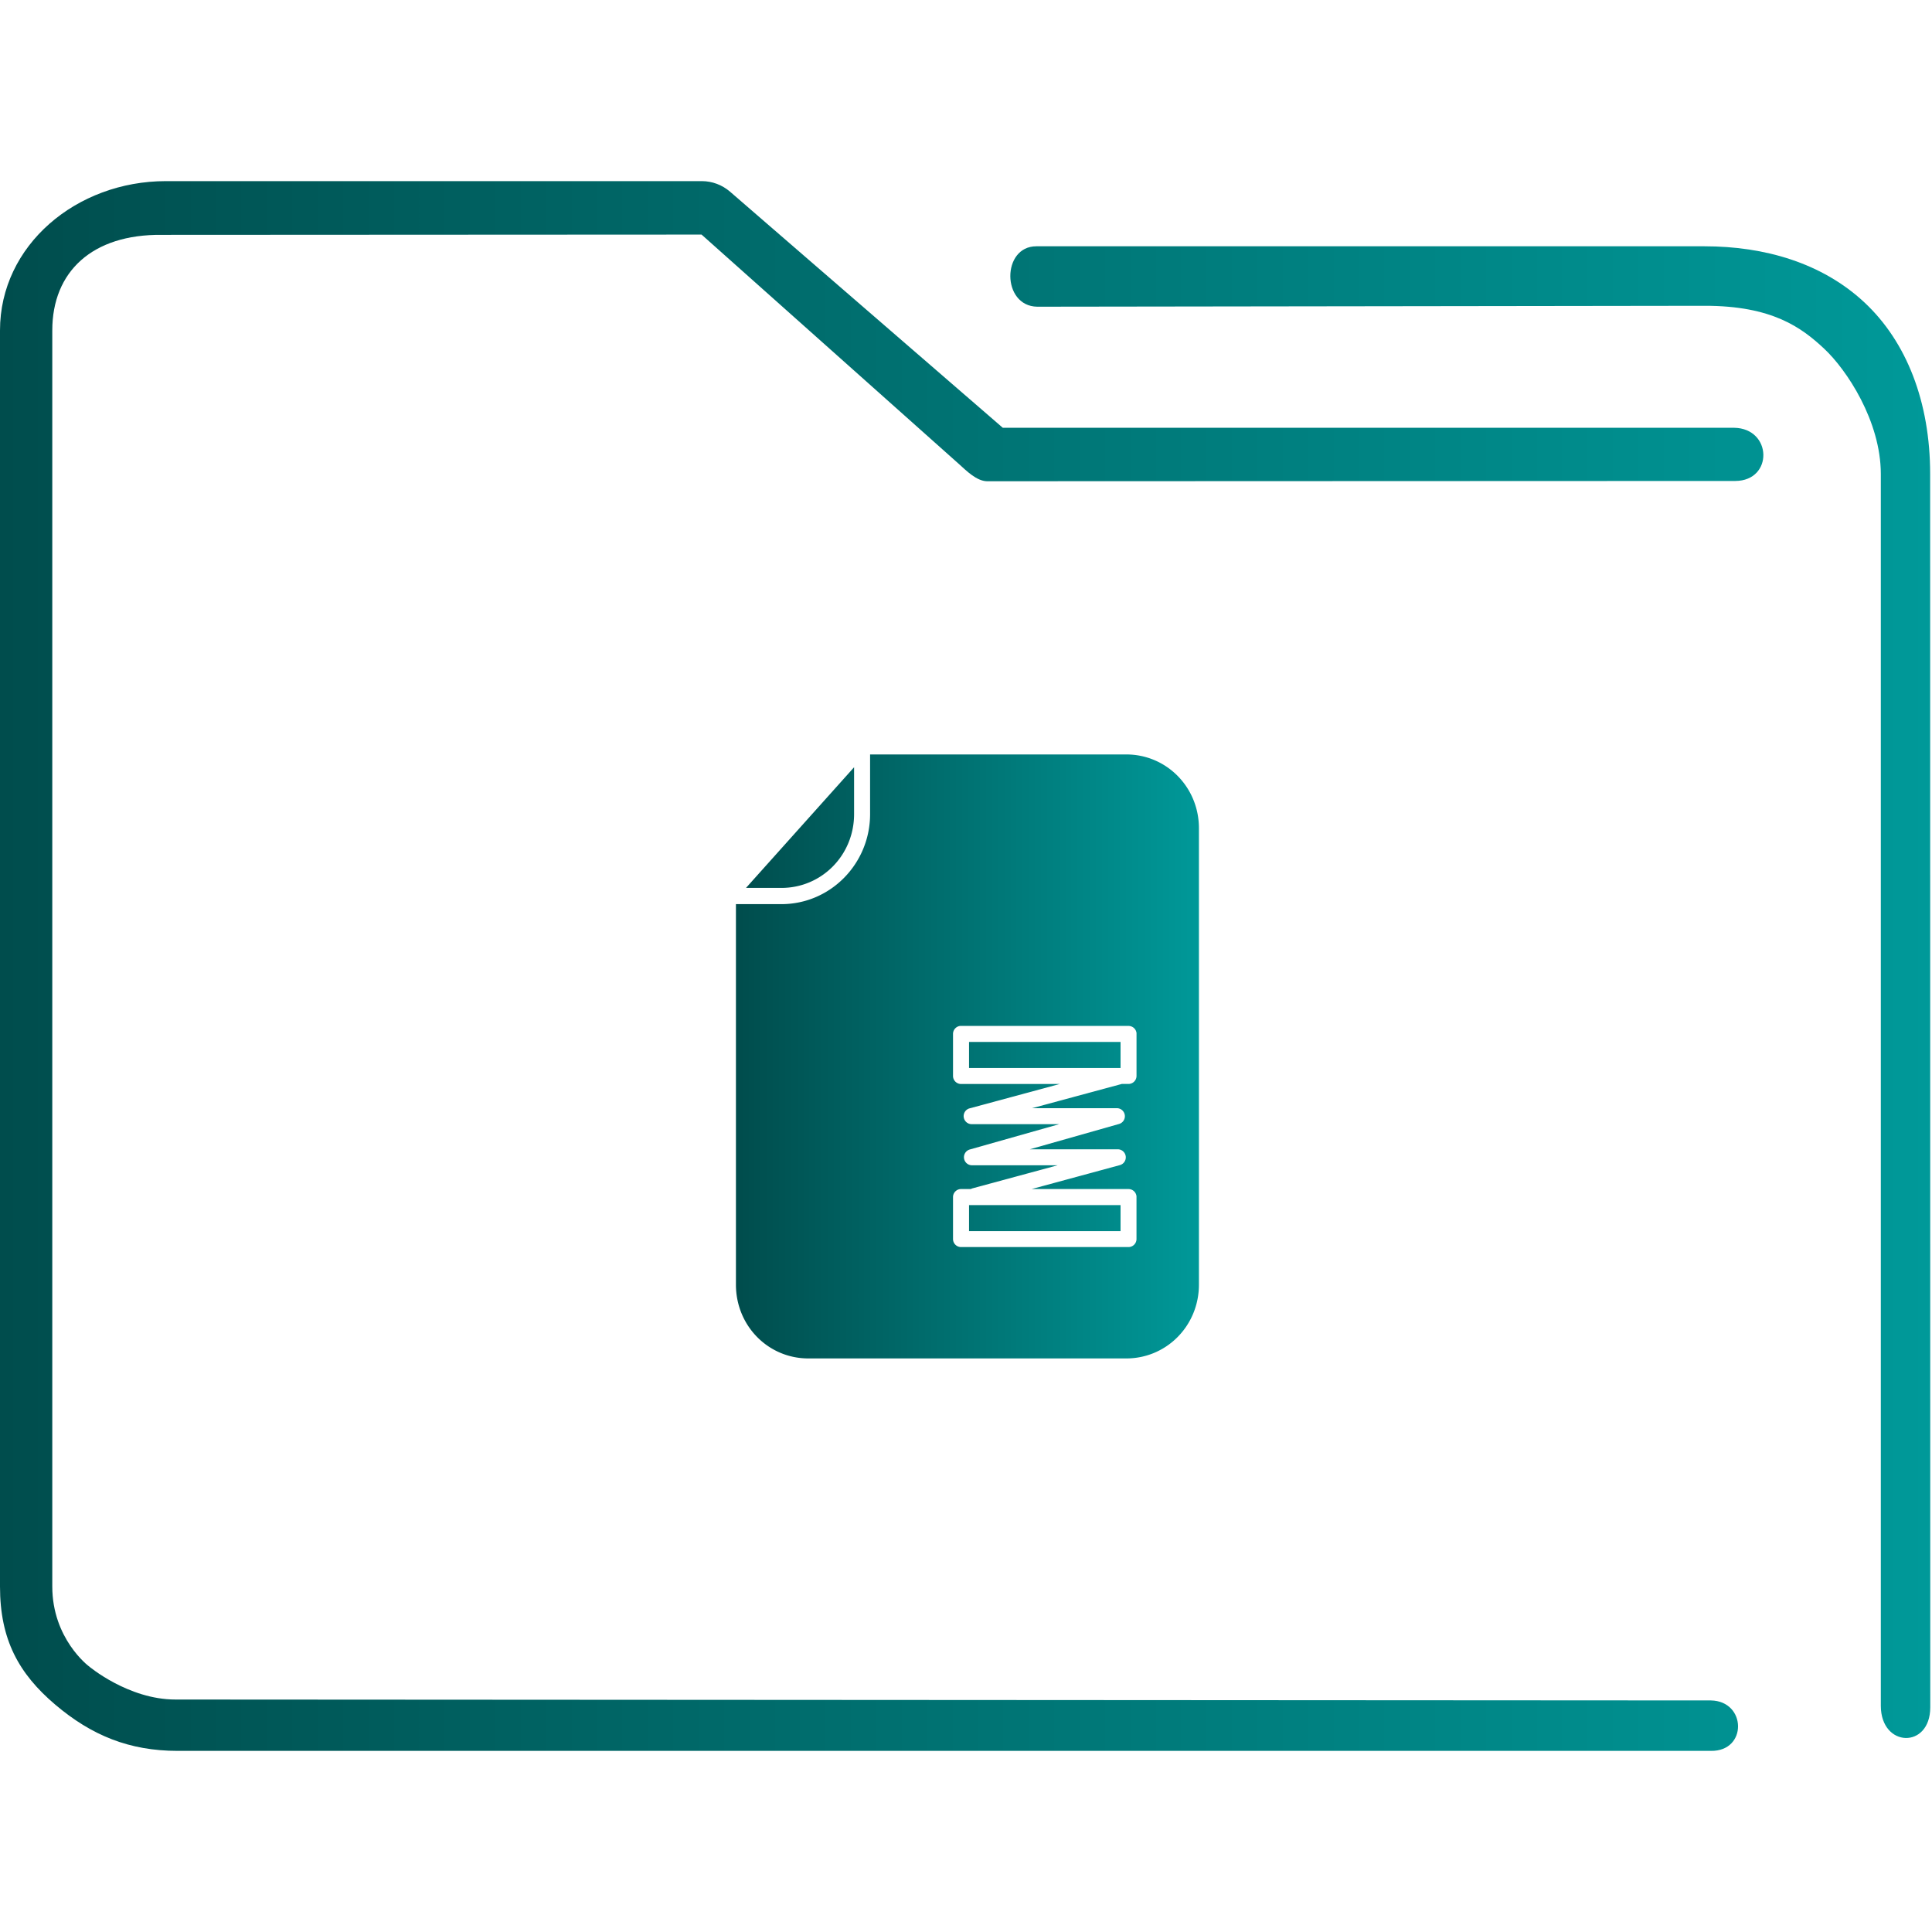 <?xml version="1.0" encoding="UTF-8" standalone="no"?>
<svg
   xmlns:dc="http://purl.org/dc/elements/1.1/"
   xmlns:cc="http://creativecommons.org/ns#"
   xmlns:rdf="http://www.w3.org/1999/02/22-rdf-syntax-ns#"
   xmlns:svg="http://www.w3.org/2000/svg"
   xmlns="http://www.w3.org/2000/svg"
   xmlns:xlink="http://www.w3.org/1999/xlink"
   xmlns:sodipodi="http://sodipodi.sourceforge.net/DTD/sodipodi-0.dtd"
   xmlns:inkscape="http://www.inkscape.org/namespaces/inkscape"
   id="svg15"
   version="1.1"
   viewBox="0 0 96 96"
   sodipodi:docname="folder-tar.svg"
   inkscape:version="1.0.1 (3bc2e813f5, 2020-09-07)">
  <sodipodi:namedview
     pagecolor="#ffffff"
     bordercolor="#666666"
     borderopacity="1"
     objecttolerance="10"
     gridtolerance="10"
     guidetolerance="10"
     inkscape:pageopacity="0"
     inkscape:pageshadow="2"
     inkscape:window-width="1920"
     inkscape:window-height="1007"
     id="namedview17"
     showgrid="false"
     inkscape:zoom="3.2708333"
     inkscape:cx="-63.020018"
     inkscape:cy="30.225449"
     inkscape:window-x="0"
     inkscape:window-y="0"
     inkscape:window-maximized="1"
     inkscape:current-layer="svg15"
     inkscape:document-rotation="0" />
  <defs
     id="defs5455">
    <linearGradient
       inkscape:collect="always"
       id="linearGradient844">
      <stop
         style="stop-color:#004d4d;stop-opacity:1"
         offset="0"
         id="stop839" />
      <stop
         style="stop-color:#009999;stop-opacity:1"
         offset="1"
         id="stop841" />
    </linearGradient>
    <linearGradient
       id="linearGradient4178"
       x2="0"
       y1="541.798"
       y2="499.784"
       gradientTransform="matrix(1.5,0,0,1.5,-576.857,-725.432)"
       gradientUnits="userSpaceOnUse">
      <stop
         id="stop4174-6-7"
         stop-color="#3daee9"
         offset="0" />
      <stop
         id="stop4176-6-5"
         stop-color="#6cc1ef"
         offset="1" />
    </linearGradient>
    <linearGradient
       inkscape:collect="always"
       xlink:href="#linearGradient844"
       id="linearGradient843"
       x1="409.341"
       y1="518.782"
       x2="424.672"
       y2="518.782"
       gradientUnits="userSpaceOnUse"
       gradientTransform="matrix(1.501,0,0,1.501,-577.687,-725.989)" />
    <linearGradient
       inkscape:collect="always"
       xlink:href="#linearGradient844"
       id="linearGradient854"
       gradientUnits="userSpaceOnUse"
       gradientTransform="matrix(1.09,0,0,1.114,-6.539,-7.714)"
       x1="6"
       y1="50"
       x2="94.006"
       y2="50" />
  </defs>
  <path
     style="color:#000000;text-indent:0;text-transform:none;direction:ltr;baseline-shift:baseline;fill:url(#linearGradient843);fill-opacity:1.0;stroke-width:0.363;enable-background:accumulate"
     d="M 43.234,37.488 V 40.452 c 0,2.464 -1.968,4.474 -4.406,4.474 h -2.26 v 18.906 c 0,2.041 1.597,3.668 3.6,3.668 h 15.795 c 2.002,0 3.611,-1.626 3.611,-3.668 V 41.156 c 0,-2.041 -1.61,-3.668 -3.611,-3.668 H 43.234 Z M 42.439,38.124 37.068,44.12 h 1.76 c 2.002,0 3.611,-1.626 3.611,-3.668 v -2.328 z m 5.269,12.854 a 0.4,0.4 0 0 1 0.045,0 h 8.323 a 0.4,0.4 0 0 1 0.397,0.352 0.4,0.4 0 0 1 0,0.045 v 2.089 a 0.4,0.4 0 0 1 -0.397,0.397 h -0.341 a 0.4,0.4 0 0 1 -0.08,0.023 l -4.372,1.181 h 4.213 a 0.4,0.4 0 0 1 0.114,0.783 l -4.44,1.26 h 4.383 a 0.4,0.4 0 0 1 0.102,0.783 l -4.395,1.192 h 4.815 a 0.4,0.4 0 0 1 0.397,0.363 0.4,0.4 0 0 1 0,0.034 v 2.089 a 0.4,0.4 0 0 1 -0.397,0.397 h -8.323 a 0.4,0.4 0 0 1 -0.397,-0.397 v -2.089 a 0.4,0.4 0 0 1 0.397,-0.397 h 0.488 a 0.401,0.401 0 0 1 0.08,-0.034 l 4.235,-1.147 h -4.258 a 0.4,0.4 0 0 1 -0.114,-0.783 l 4.451,-1.26 h -4.36 A 0.4,0.4 0 0 1 48.162,55.078 L 52.658,53.863 H 47.753 A 0.4,0.4 0 0 1 47.355,53.465 v -2.089 a 0.4,0.4 0 0 1 0.352,-0.398 z m 0.443,0.795 v 1.294 h 7.529 v -1.294 z m 0,8.107 v 1.295 h 7.529 v -1.295 z"
     id="path2-3" />
  <path
     style="color:#000000;font-style:normal;font-variant:normal;font-weight:normal;font-stretch:normal;font-size:medium;line-height:normal;font-family:Sans;-inkscape-font-specification:Sans;text-indent:0;text-align:start;text-decoration:none;text-decoration-line:none;letter-spacing:normal;word-spacing:normal;text-transform:none;writing-mode:lr-tb;direction:ltr;baseline-shift:baseline;text-anchor:start;display:inline;overflow:visible;visibility:visible;opacity:1;fill:url(#linearGradient854);fill-opacity:1;fill-rule:nonzero;stroke:none;stroke-width:4.408;marker:none;enable-background:accumulate"
     d="M 8.242,9 C 3.798,9 0,12.187 0,16.417 v 62.418 c 0,2.635 0.932,4.328 2.742,5.865 1.81,1.536 3.688,2.3 6.084,2.3 h 76.184 c 1.829,0.032 1.777,-2.479 4.35e-4,-2.506 L 8.72,84.449 c -2.358,0 -4.317,-1.664 -4.317,-1.664 0,0 -1.805,-1.356 -1.805,-3.951 V 16.417 c 0,-2.915 1.982,-4.785 5.445,-4.747 l 26.817,-0.014 12.788,11.4 c 0.386,0.349 0.881,0.846 1.396,0.857 l 37.184,-0.014 c 1.896,-0.011 1.836,-2.612 -0.06,-2.643 H 49.828 L 36.272,9.522 C 35.881,9.186 35.387,9.001 34.876,9 Z m 43.254,3.238 c -1.73,-0.004 -1.734,2.976 0.043,3.002 l 33.164,-0.045 c 3.36,-0.004 4.816,1.084 5.935,2.128 1.119,1.044 2.819,3.599 2.819,6.233 v 61.215 c 0.011,2.072 2.45,2.14 2.457,0.071 l -0.006,-61.287 C 95.908,19.978 94.739,16.983 92.639,15.024 90.539,13.065 87.681,12.238 84.703,12.238 H 51.701 c -0.068,-0.003 -0.136,-0.003 -0.204,0 z"
     id="path2-3-3"
     sodipodi:nodetypes="sssssccscsssccccccccsccsssccssscc" />
</svg>

